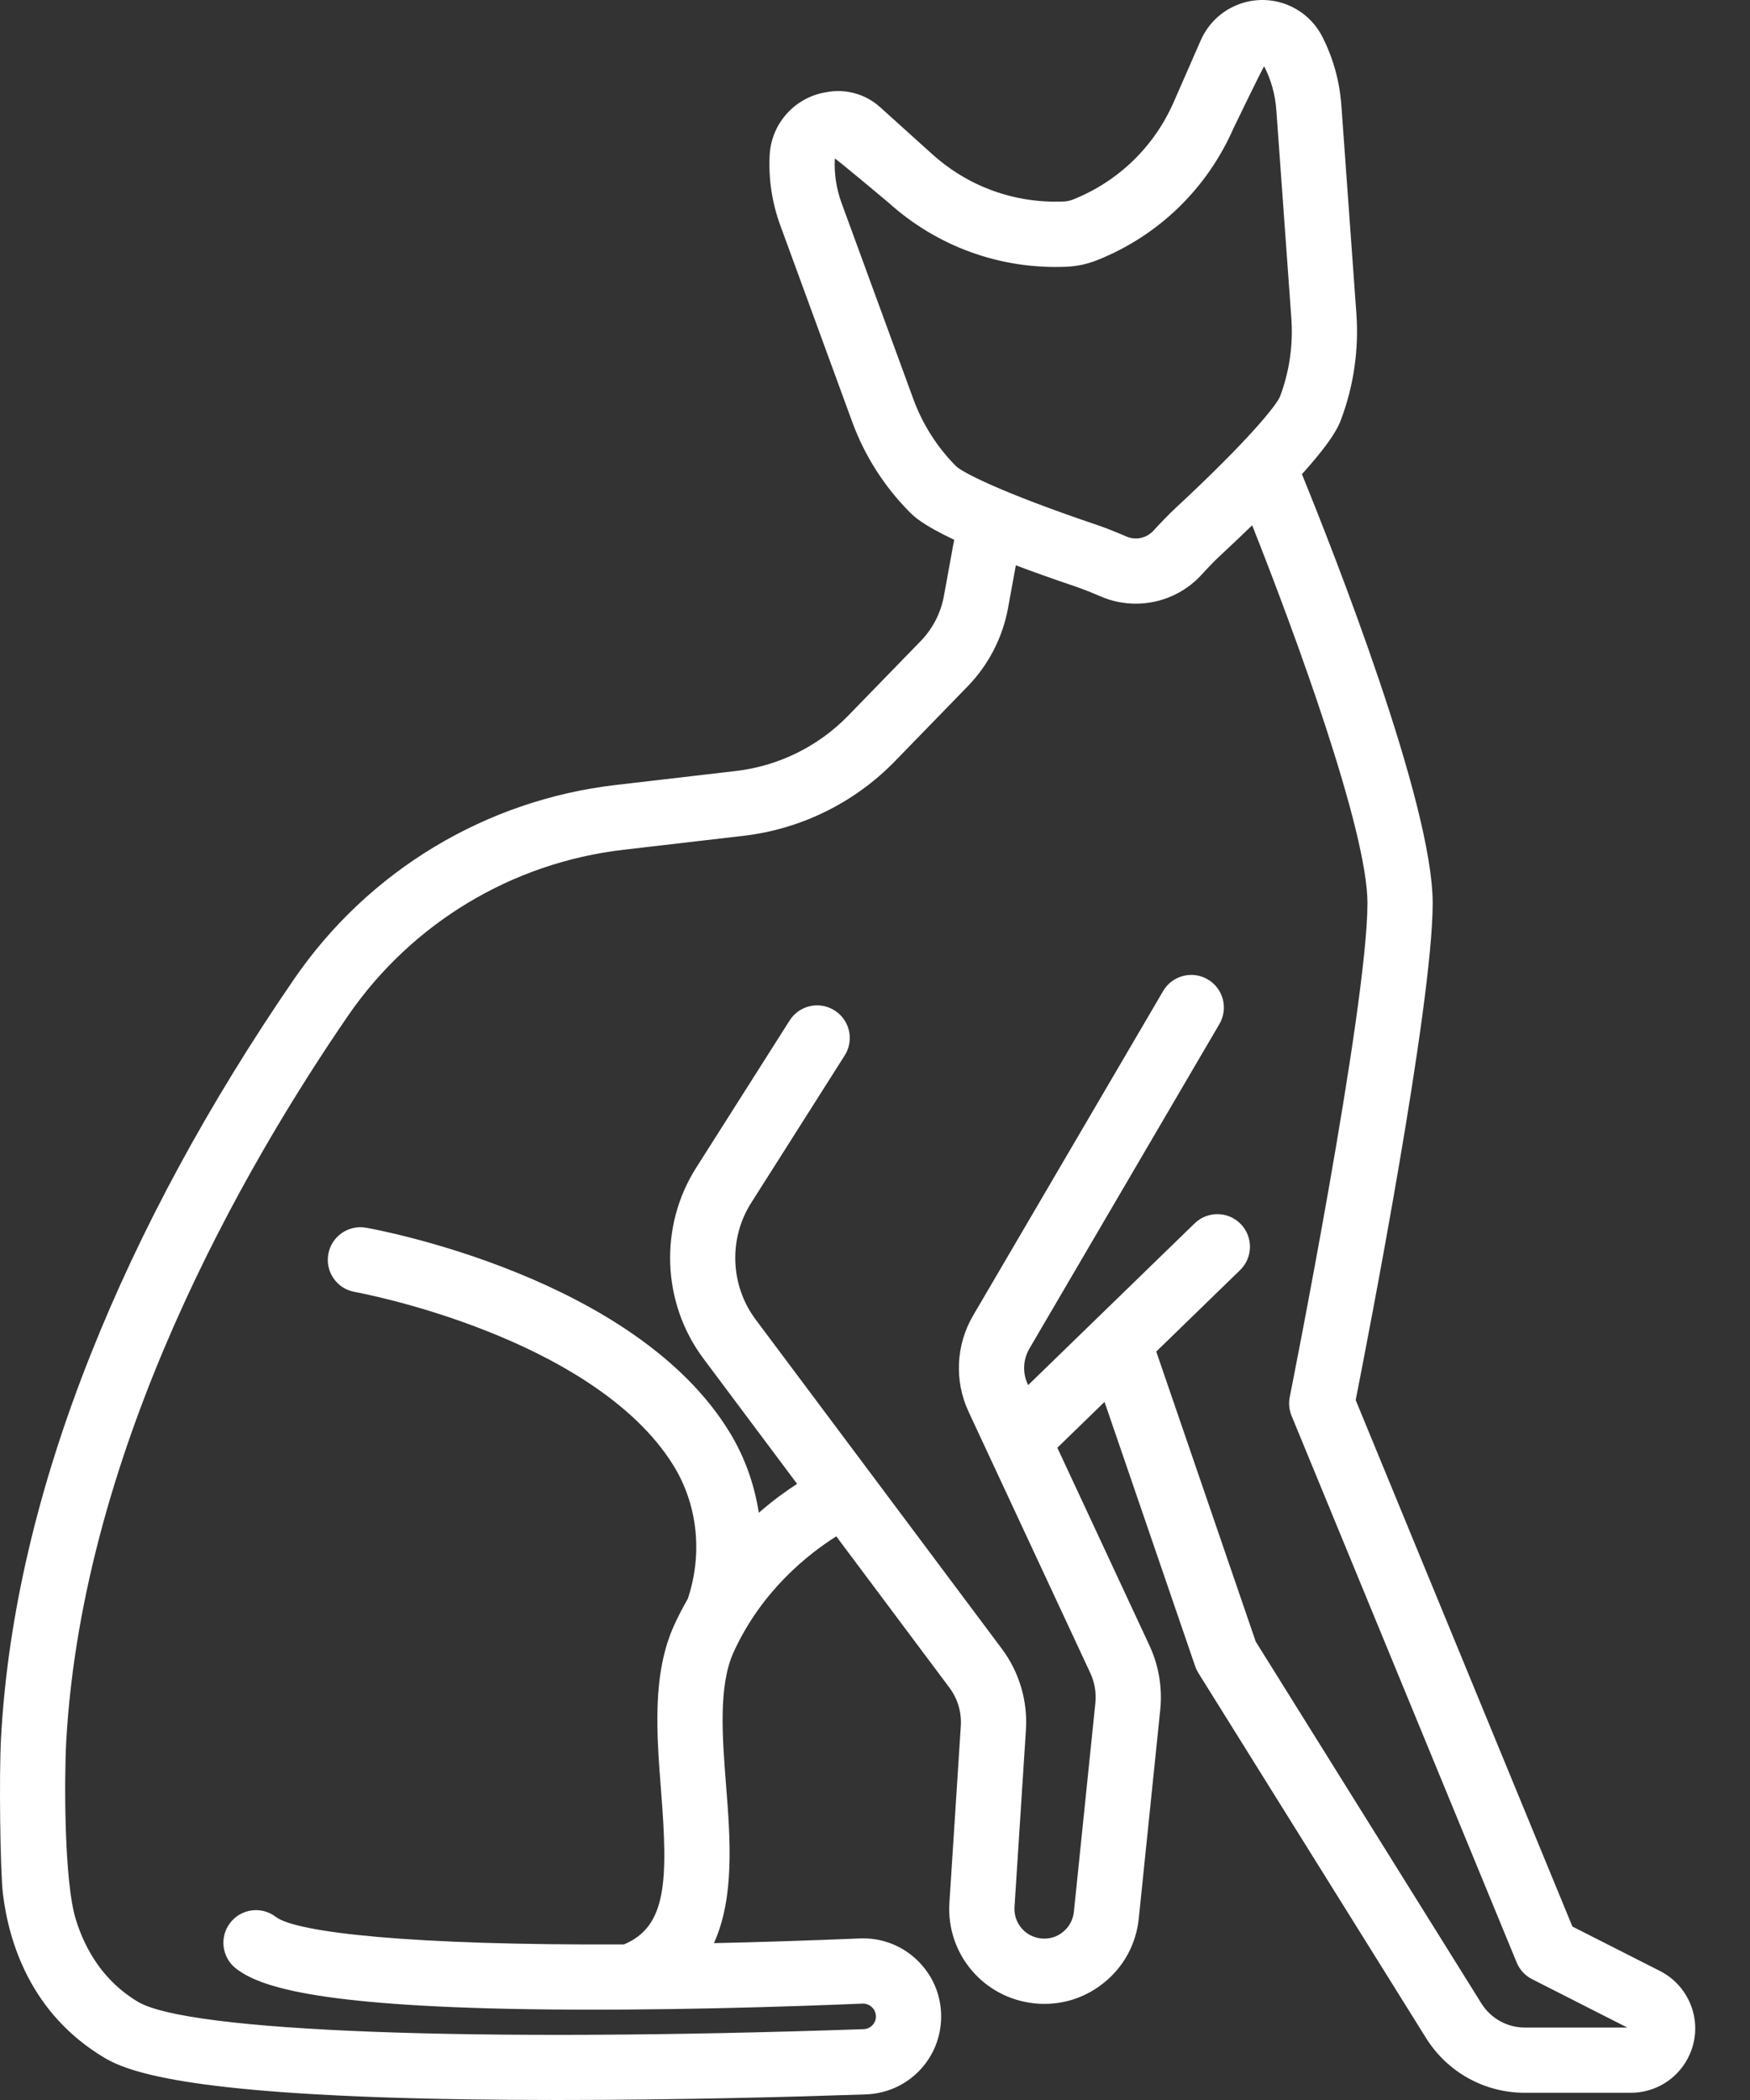 <svg width="25" height="30" viewBox="0 0 25 30" fill="none" xmlns="http://www.w3.org/2000/svg">
<rect x="0" y="0" width="25" height="30" fill="#333333" stroke="none"/>
<path d="M24.053 28.453C23.967 28.328 23.849 28.225 23.714 28.157L22.463 27.522L19.367 20.001C19.543 19.106 20.467 14.363 20.467 12.902C20.467 11.472 19.046 7.872 18.599 6.774C19.052 6.271 19.125 6.08 19.156 5.998C19.338 5.518 19.414 4.993 19.377 4.482L19.162 1.501C19.137 1.16 19.046 0.831 18.891 0.526C18.681 0.113 18.207 -0.091 17.764 0.039C17.491 0.119 17.268 0.315 17.154 0.575L16.767 1.459C16.488 2.095 15.979 2.589 15.335 2.848C15.312 2.858 15.288 2.865 15.264 2.87C15.241 2.875 15.216 2.878 15.191 2.879C14.496 2.907 13.83 2.666 13.315 2.2L12.573 1.531C12.366 1.343 12.08 1.264 11.806 1.317C11.356 1.387 11.016 1.765 10.995 2.221C10.978 2.563 11.03 2.9 11.148 3.222L12.175 6.028C12.351 6.51 12.636 6.956 12.999 7.32C13.054 7.375 13.174 7.495 13.631 7.711L13.484 8.516C13.439 8.759 13.324 8.982 13.152 9.159L12.115 10.226C11.689 10.664 11.121 10.943 10.515 11.014L8.796 11.214C6.938 11.43 5.264 12.44 4.203 13.984C2.983 15.76 2.004 17.566 1.294 19.353C0.538 21.254 0.11 23.087 0.015 24.821C-0.015 25.351 0.003 26.733 0.042 27.056C0.126 27.745 0.438 28.768 1.492 29.397C1.873 29.624 2.824 29.933 6.669 29.991C7.101 29.997 7.537 30 7.967 30C9.738 30 11.419 29.953 12.369 29.92C12.972 29.899 13.445 29.41 13.445 28.806C13.445 28.499 13.323 28.214 13.101 28.001C12.88 27.789 12.589 27.68 12.284 27.692C11.539 27.723 10.845 27.745 10.199 27.759C10.498 27.101 10.431 26.251 10.373 25.514C10.318 24.809 10.261 24.08 10.482 23.598C10.885 22.718 11.554 22.195 11.947 21.948L13.565 24.112C13.681 24.268 13.738 24.46 13.726 24.654L13.563 27.182C13.516 27.91 14.047 28.541 14.773 28.619C14.822 28.625 14.871 28.627 14.92 28.627C15.23 28.627 15.528 28.522 15.772 28.324C16.055 28.095 16.231 27.77 16.268 27.408L16.575 24.425C16.607 24.111 16.554 23.794 16.421 23.508L15.105 20.682L15.779 20.027L17.074 23.804C17.085 23.837 17.101 23.869 17.119 23.899L20.371 29.113C20.678 29.604 21.206 29.897 21.785 29.897H23.297C23.64 29.897 23.953 29.708 24.112 29.404C24.272 29.099 24.249 28.735 24.053 28.453ZM12.023 2.902C11.948 2.697 11.915 2.483 11.926 2.265C11.926 2.251 12.69 2.892 12.69 2.892C13.387 3.522 14.289 3.849 15.228 3.811C15.306 3.808 15.384 3.798 15.46 3.782C15.536 3.765 15.611 3.742 15.683 3.713C16.555 3.362 17.243 2.694 17.621 1.833C17.621 1.833 18.054 0.936 18.06 0.948C18.159 1.142 18.217 1.351 18.233 1.569L18.448 4.549C18.475 4.927 18.419 5.314 18.285 5.667C18.237 5.782 17.866 6.261 16.802 7.25C16.679 7.364 16.569 7.482 16.477 7.582C16.379 7.688 16.225 7.722 16.093 7.665C15.967 7.611 15.817 7.548 15.659 7.495C14.284 7.03 13.748 6.746 13.659 6.661C13.391 6.393 13.181 6.063 13.05 5.707L12.023 2.902ZM21.785 28.965C21.53 28.965 21.297 28.835 21.162 28.619L17.939 23.451L16.518 19.308L17.715 18.145C17.9 17.966 17.904 17.671 17.725 17.486C17.546 17.302 17.251 17.297 17.066 17.477L14.688 19.787L14.681 19.773C14.606 19.61 14.615 19.422 14.705 19.267L17.42 14.629C17.55 14.407 17.476 14.121 17.253 13.991C17.031 13.861 16.746 13.936 16.616 14.158L13.9 18.796C13.656 19.215 13.632 19.727 13.836 20.166L15.576 23.901C15.638 24.035 15.663 24.183 15.648 24.33L15.341 27.313C15.329 27.426 15.274 27.528 15.185 27.6C15.097 27.672 14.986 27.704 14.872 27.692C14.645 27.668 14.478 27.47 14.493 27.242L14.656 24.714C14.683 24.299 14.561 23.887 14.312 23.554L10.794 18.849C10.432 18.364 10.406 17.695 10.731 17.184L12.067 15.078C12.205 14.861 12.141 14.573 11.923 14.435C11.706 14.297 11.418 14.361 11.28 14.579L9.944 16.684C9.414 17.52 9.455 18.614 10.048 19.407L11.387 21.198C11.225 21.303 11.037 21.439 10.84 21.611C10.778 21.209 10.641 20.819 10.425 20.464C9.073 18.243 5.386 17.566 5.23 17.539C4.977 17.494 4.735 17.663 4.69 17.916C4.645 18.17 4.814 18.412 5.067 18.456C5.076 18.458 5.938 18.613 6.945 19.011C7.848 19.366 9.046 19.992 9.629 20.949C9.971 21.512 10.037 22.205 9.826 22.839C9.758 22.957 9.694 23.08 9.634 23.21C9.313 23.911 9.38 24.763 9.444 25.586C9.545 26.87 9.525 27.521 8.914 27.777C5.894 27.793 4.236 27.61 3.94 27.384C3.736 27.227 3.443 27.266 3.287 27.471C3.131 27.675 3.17 27.968 3.374 28.124C3.694 28.369 4.457 28.655 7.552 28.703C9.366 28.731 11.319 28.665 12.323 28.623C12.39 28.621 12.435 28.654 12.456 28.674C12.477 28.694 12.513 28.738 12.513 28.806C12.513 28.905 12.435 28.985 12.337 28.988C6.76 29.18 2.69 29.026 1.97 28.597C1.474 28.301 1.217 27.848 1.085 27.427C0.911 26.871 0.919 25.37 0.946 24.881C1.181 20.656 3.503 16.65 4.971 14.512C5.88 13.189 7.313 12.325 8.904 12.14L10.623 11.94C11.441 11.845 12.209 11.467 12.783 10.876L13.82 9.809C14.122 9.499 14.323 9.109 14.401 8.684L14.512 8.076C14.753 8.167 15.033 8.267 15.361 8.378C15.487 8.421 15.616 8.474 15.725 8.521C15.887 8.591 16.057 8.624 16.226 8.624C16.575 8.624 16.918 8.48 17.164 8.212C17.243 8.125 17.338 8.024 17.437 7.932C17.604 7.777 17.753 7.635 17.888 7.504C18.511 9.074 19.535 11.87 19.535 12.902C19.535 14.392 18.436 19.901 18.425 19.957C18.407 20.047 18.416 20.141 18.451 20.226L21.667 28.036C21.71 28.14 21.788 28.224 21.887 28.274L23.247 28.965H21.785V28.965Z" fill="white"/>
</svg>
